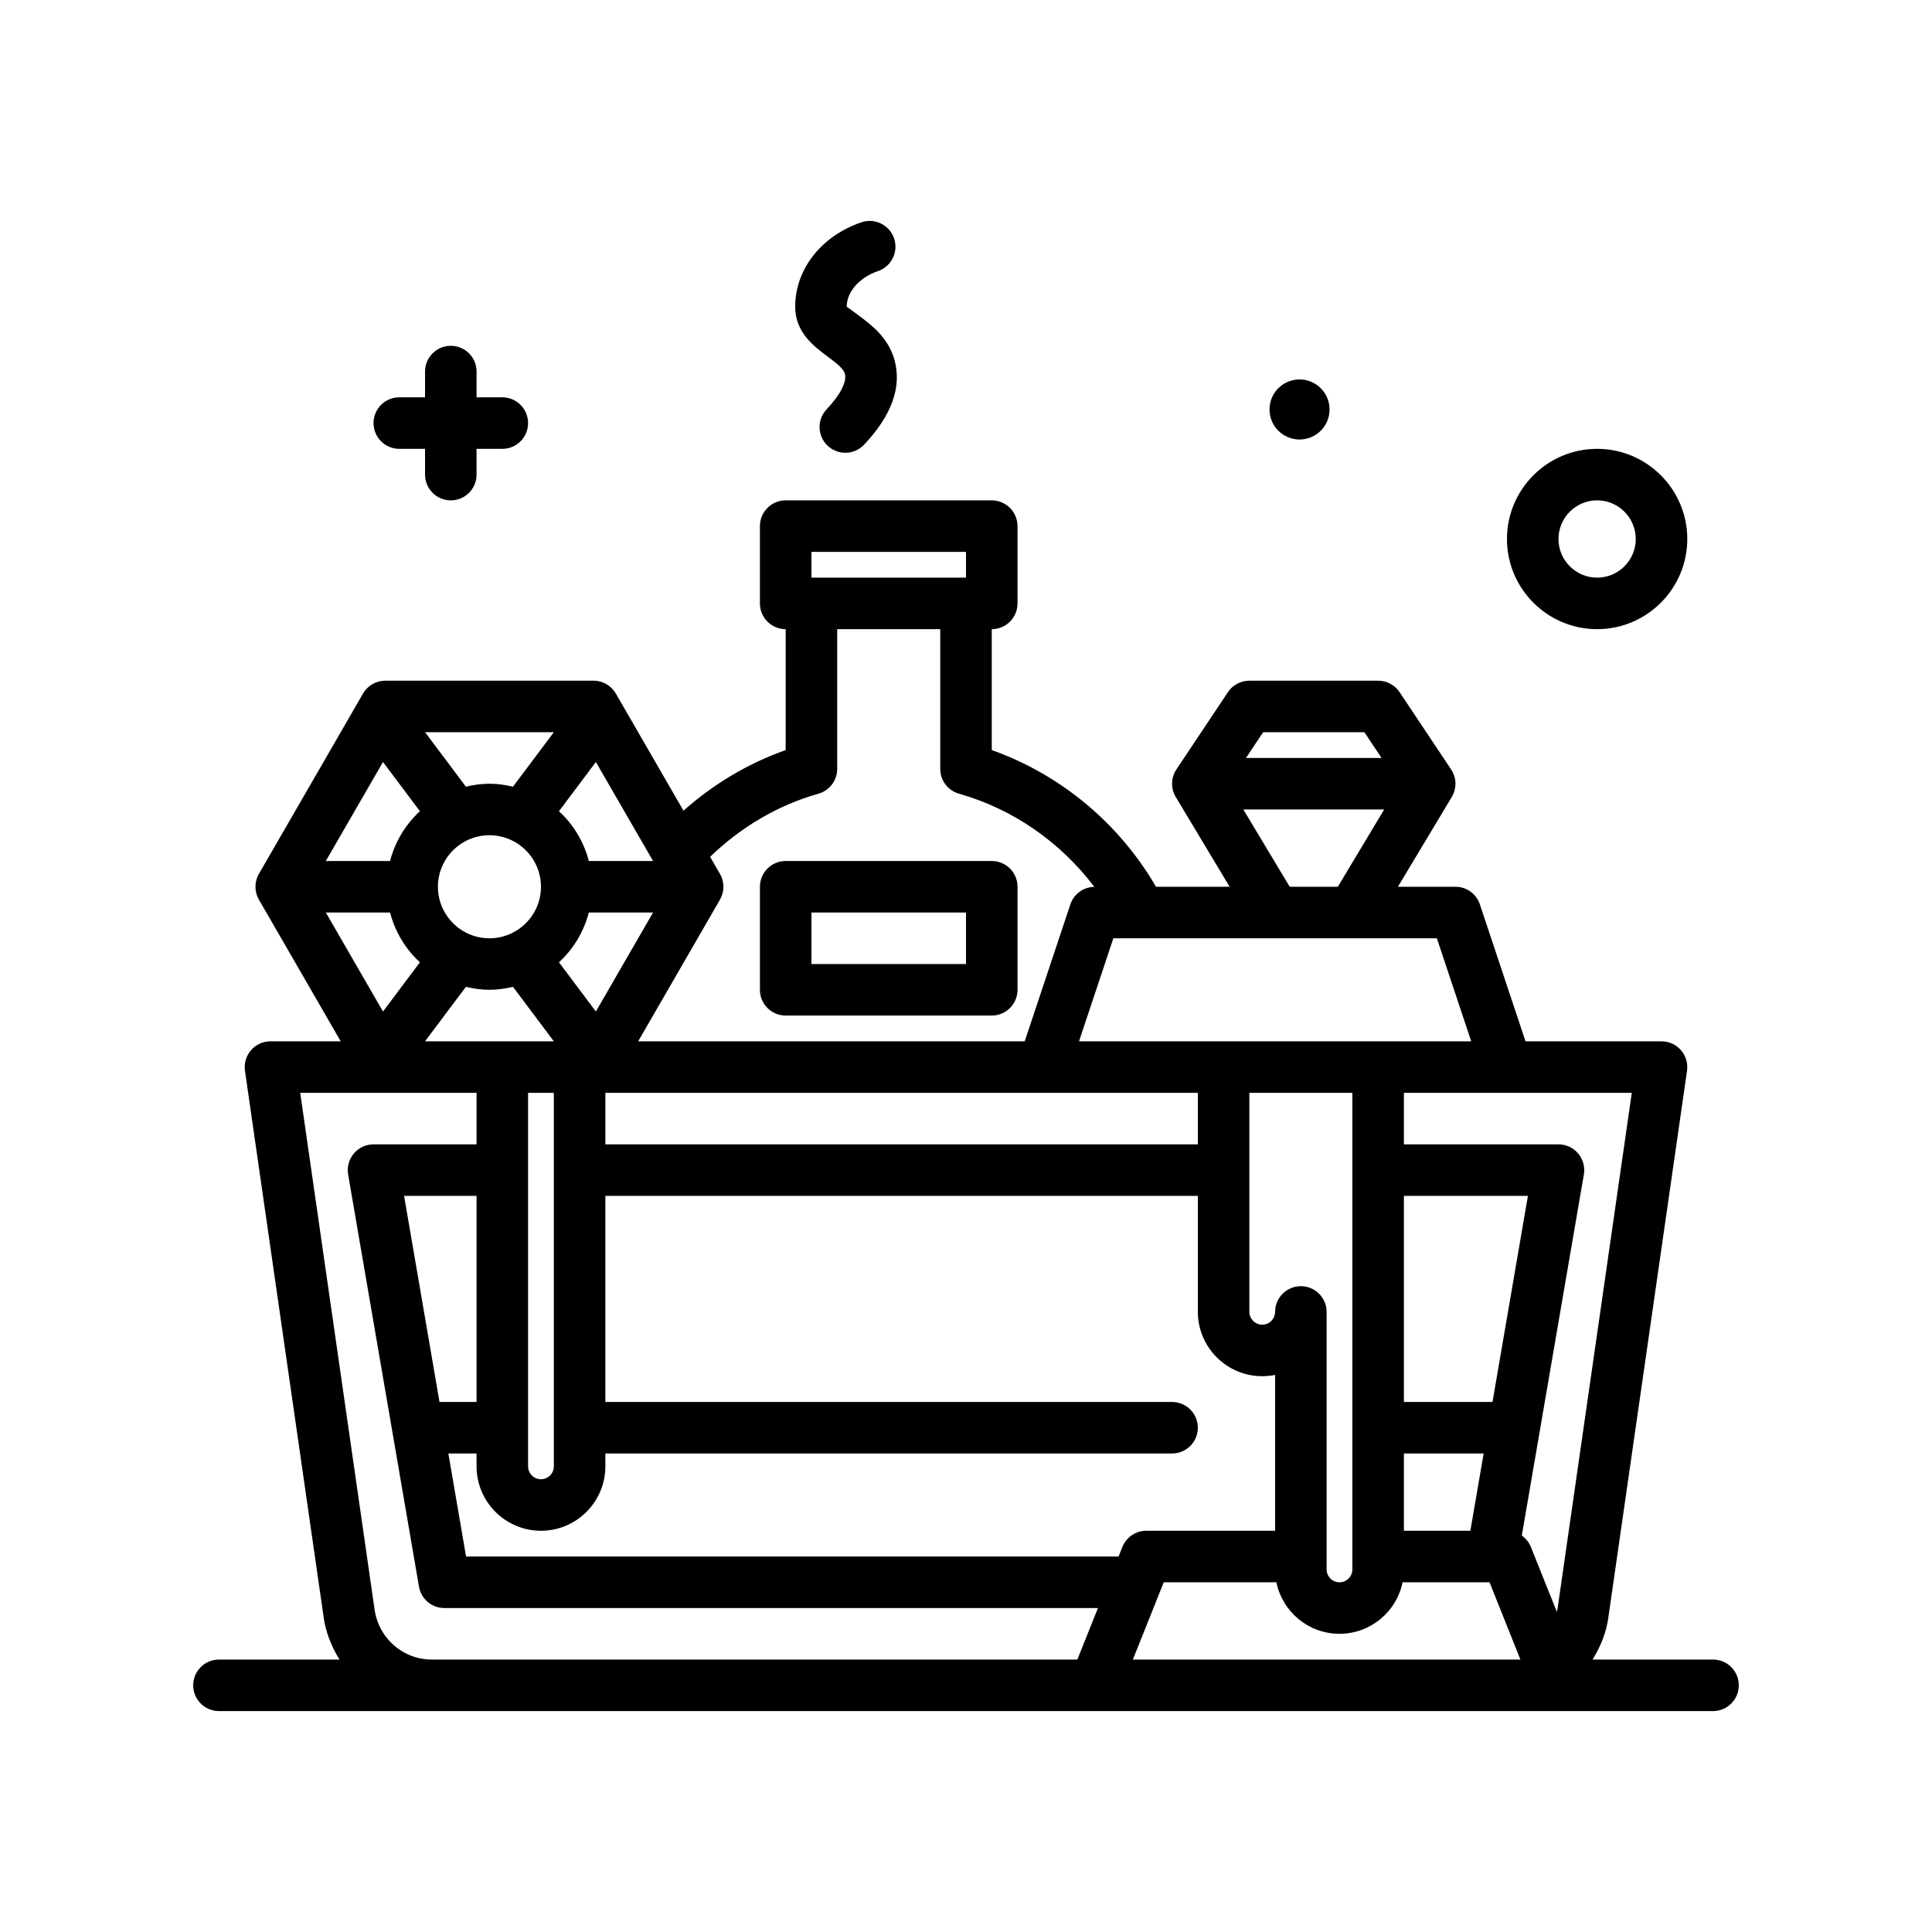 <svg id="gifts" enable-background="new 0 0 300 300" height="512" viewBox="0 0 300 300" width="512" xmlns="http://www.w3.org/2000/svg"><g><path d="m248 97.696c7.719 0 14-6.281 14-14s-6.281-14-14-14-14 6.281-14 14 6.281 14 14 14zm0-20c3.309 0 6 2.691 6 6s-2.691 6-6 6-6-2.691-6-6 2.691-6 6-6z"/><path d="m205.11 66.858c1.809-1.833 1.789-4.784-.043-6.593s-4.784-1.789-6.593.043-1.789 4.784.043 6.593 4.785 1.79 6.593-.043z"/><path d="m62 69.696h4v4c0 2.209 1.789 4 4 4s4-1.791 4-4v-4h4c2.211 0 4-1.791 4-4s-1.789-4-4-4h-4v-4c0-2.209-1.789-4-4-4s-4 1.791-4 4v4h-4c-2.211 0-4 1.791-4 4s1.789 4 4 4z"/><path d="m122 157.696h32c2.211 0 4-1.791 4-4v-16c0-2.209-1.789-4-4-4h-32c-2.211 0-4 1.791-4 4v16c0 2.209 1.789 4 4 4zm4-16h24v8h-24z"/><path d="m128.535 55.384c1.191.889 2.426 1.807 2.652 2.639.34 1.256-.691 3.271-2.832 5.533-1.516 1.605-1.449 4.137.156 5.654.773.732 1.762 1.096 2.75 1.096 1.059 0 2.117-.42 2.906-1.25 4.285-4.527 5.879-8.947 4.738-13.133-.949-3.498-3.633-5.496-5.59-6.955-.68-.506-1.707-1.27-1.84-1.328 0-2.322 1.957-4.553 4.867-5.549 2.09-.717 3.203-2.99 2.488-5.08-.719-2.092-2.988-3.205-5.082-2.49-6.242 2.139-10.273 7.287-10.273 13.119.002 3.974 2.923 6.152 5.06 7.744z"/><path d="m266 257.696h-18.714c1.323-2.102 2.225-4.439 2.511-6.912l12.164-84.518c.164-1.148-.18-2.312-.938-3.189-.762-.877-1.863-1.381-3.023-1.381h-21.118l-7.089-21.266c-.543-1.633-2.07-2.734-3.793-2.734h-8.935l8.365-13.941c.797-1.326.758-2.992-.102-4.277l-8-12c-.742-1.113-1.992-1.781-3.328-1.781h-20c-1.336 0-2.586.668-3.328 1.781l-8 12c-.859 1.285-.898 2.951-.102 4.277l8.365 13.941h-11.433c-5.719-9.844-14.798-17.428-25.502-21.223v-18.777c2.211 0 4-1.791 4-4v-12c0-2.209-1.789-4-4-4h-32c-2.211 0-4 1.791-4 4v12c0 2.209 1.789 4 4 4v18.775c-5.854 2.069-11.221 5.284-15.868 9.415l-10.503-18.19c-.715-1.238-2.035-2-3.465-2h-32.328c-1.43 0-2.75.762-3.465 2l-16.168 28c-.715 1.238-.715 2.762 0 4l12.703 22h-10.906c-1.16 0-2.262.504-3.023 1.381-.758.877-1.102 2.041-.938 3.189l12.152 84.41c.301 2.585 1.225 4.938 2.531 7.02h-18.722c-2.211 0-4 1.791-4 4s1.789 4 4 4h232c2.211 0 4-1.791 4-4s-1.789-4-4-4zm-80-88v8h-92v-8zm31.996 56h12.384l-2.062 12h-10.322zm13.759-8h-13.759v-32h19.258zm-29.751-17.978c-.004 0-.004 0-.008 0-2.203 0-3.992 1.781-4 3.986-.004 1.098-.898 1.992-1.996 1.992-1.102 0-2-.896-2-2v-34h15.996v74c0 1.104-.898 2-2 2s-2-.896-2-2v-39.979c0-2.206-1.785-3.995-3.992-3.999zm-120.004-30.022h4v58c0 1.104-.898 2-2 2s-2-.896-2-2zm-14-32c0-4.412 3.59-8 8-8s8 3.588 8 8-3.59 8-8 8-8-3.588-8-8zm23.432 4h9.973l-8.877 15.371-5.73-7.64c2.227-2.052 3.849-4.713 4.634-7.731zm0-8c-.784-3.018-2.406-5.679-4.634-7.731l5.731-7.641 8.877 15.372zm-11.777-11.539c-1.179-.278-2.393-.461-3.655-.461s-2.476.183-3.655.461l-6.345-8.461h20zm-14.453 3.808c-2.228 2.052-3.85 4.713-4.634 7.731h-9.973l8.877-15.372zm-4.634 15.731c.784 3.018 2.406 5.679 4.634 7.731l-5.73 7.64-8.877-15.371zm11.777 11.539c1.179.278 2.393.461 3.655.461s2.476-.183 3.655-.461l6.345 8.461h-8-12zm1.655 64.461h-5.754l-5.5-32h11.254zm0 8v2c0 5.514 4.484 10 10 10s10-4.486 10-10v-2h88c2.211 0 4-1.791 4-4s-1.789-4-4-4h-88v-32h92v18c0 5.514 4.484 10 10 10 .684 0 1.352-.068 1.996-.201v24.201h-19.996c-1.637 0-3.105.996-3.715 2.514l-.594 1.486h-101.32l-2.75-16zm106.707 20h17.491c.929 4.559 4.967 8 9.798 8s8.869-3.441 9.798-8h13.499l4.798 12h-60.183zm61.156 4.059c-.021.184-.083.356-.115.538l-4.033-10.083c-.293-.731-.794-1.332-1.409-1.768l9.636-56.068c.199-1.162-.121-2.354-.883-3.256s-1.879-1.422-3.059-1.422h-24.004v-8h35.387zm-13.412-88.059h-60.903l5.334-16h50.234zm-32.31-48h15.719l2.667 4h-21.053zm-3.078 12h21.874l-7.202 12h-7.471zm-67.063-40h24v4h-24zm1.09 37.549c1.723-.488 2.91-2.061 2.91-3.85v-21.699h16v21.699c0 1.789 1.188 3.361 2.91 3.848 8.411 2.384 15.782 7.545 21.013 14.465-1.69.033-3.182 1.115-3.717 2.722l-7.089 21.266h-60.023l12.703-22c.715-1.238.715-2.762 0-4l-1.531-2.652c4.749-4.585 10.472-8.002 16.824-9.799zm-68.965 126.398-11.508-79.947h27.383v8h-16c-1.18 0-2.297.52-3.059 1.422s-1.082 2.094-.883 3.256l11 64c.328 1.92 1.992 3.322 3.941 3.322h101.491l-3.2 8h-100.231c-4.559 0-8.395-3.416-8.934-8.053z"/></g></svg>